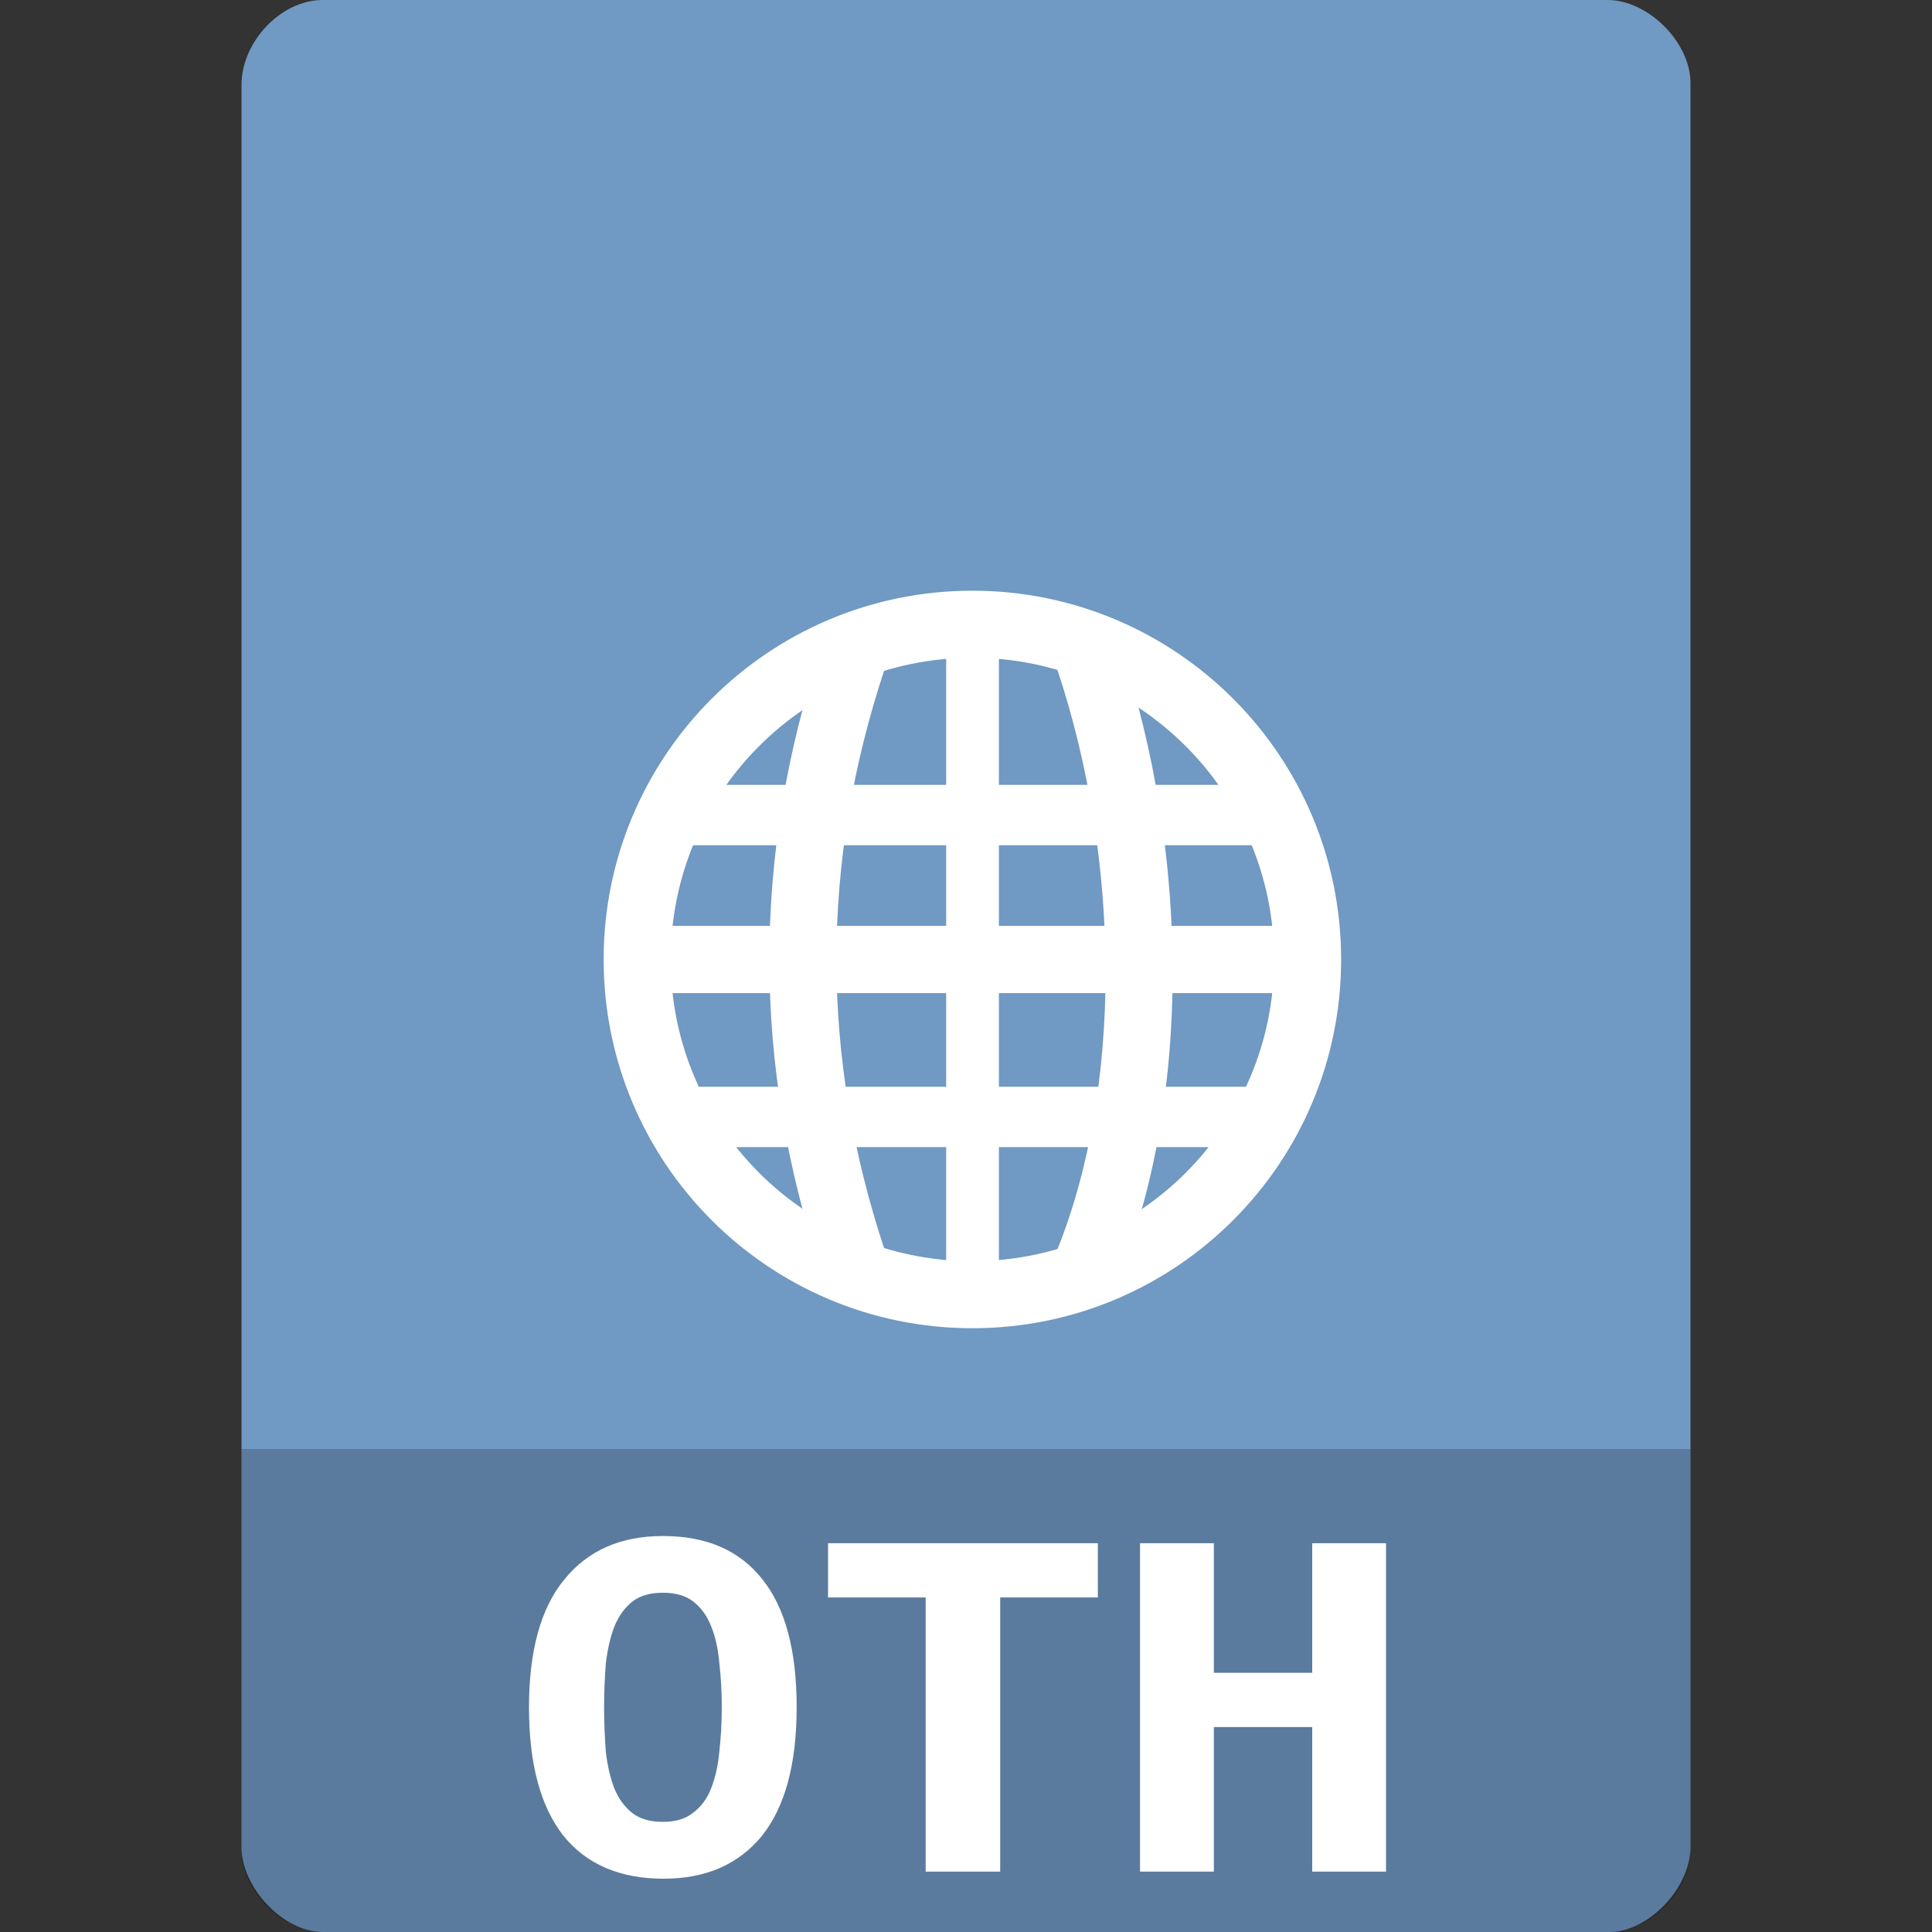 
<svg xmlns="http://www.w3.org/2000/svg" xmlns:xlink="http://www.w3.org/1999/xlink" width="256px" height="256px" viewBox="0 0 256 256" version="1.1">
<rect x="0" y="0" width="256" height="256" fill="#333333" stroke="none"/>
<g id="surface1">
<path style=" stroke:none;fill-rule:nonzero;fill:rgb(43.922%,60%,76.471%);fill-opacity:1;" d="M 42.75 0 C 37.25 0 32 5.516 32 11.25 L 32 244.75 C 32 250.156 37.562 256 42.75 256 L 213.25 256 C 218.438 256 224 250.156 224 244.75 L 224 11 C 224 5.609 218.391 0 213 0 Z M 42.75 0 "/>
<path style=" stroke:none;fill-rule:nonzero;fill:rgb(100%,100%,100%);fill-opacity:1;" d="M 88 104 L 88 112 L 168 112 L 168 104 Z M 88 104 "/>
<path style=" stroke:none;fill-rule:nonzero;fill:rgb(100%,100%,100%);fill-opacity:1;" d="M 84.438 122.688 L 84.438 131.594 L 173.281 131.594 L 173.281 122.688 Z M 84.438 122.688 "/>
<path style=" stroke:none;fill-rule:nonzero;fill:rgb(100%,100%,100%);fill-opacity:1;" d="M 88 144 L 88 152 L 168 152 L 168 144 Z M 88 144 "/>
<path style=" stroke:none;fill-rule:nonzero;fill:rgb(100%,100%,100%);fill-opacity:1;" d="M 125.375 82.719 L 125.375 171.562 L 132.359 171.562 L 132.359 82.719 Z M 125.375 82.719 "/>
<path style="fill:none;stroke-width:2;stroke-linecap:butt;stroke-linejoin:miter;stroke:rgb(100%,100%,100%);stroke-opacity:1;stroke-miterlimit:4;" d="M 20.44 33.003 C 18.443 27 18.443 21.001 20.44 14.997 " transform="matrix(4.443,0,0,4.443,22.228,20.508)"/>
<path style="fill:none;stroke-width:2;stroke-linecap:butt;stroke-linejoin:miter;stroke:rgb(100%,100%,100%);stroke-opacity:1;stroke-miterlimit:4;" d="M 27.466 33.003 C 29.471 28.003 29.471 21.001 27.466 14.997 " transform="matrix(4.443,0,0,4.443,22.228,20.508)"/>
<path style="fill:none;stroke-width:1.821;stroke-linecap:round;stroke-linejoin:miter;stroke:rgb(100%,100%,100%);stroke-opacity:1;stroke-miterlimit:4;" d="M 33.054 27.318 C 33.054 32.344 28.979 36.42 23.952 36.42 C 18.926 36.42 14.85 32.344 14.85 27.318 C 14.85 22.291 18.926 18.215 23.952 18.215 C 28.979 18.215 33.054 22.291 33.054 27.318 Z M 33.054 27.318 " transform="matrix(4.88,0,0,4.88,11.961,-6.175)"/>
<path style=" stroke:none;fill-rule:nonzero;fill:rgb(0%,0%,0%);fill-opacity:0.196;" d="M 32 192 L 32 245.344 C 32 250.531 37.5 256 42.656 256 L 213.344 256 C 218.5 256 224 250.531 224 245.344 L 224 192 Z M 32 192 "/>
<path style=" stroke:none;fill-rule:nonzero;fill:rgb(100%,100%,100%);fill-opacity:1;" d="M 80.047 226.219 C 80.047 228.344 80.141 230.344 80.281 232.203 C 80.516 234.031 80.875 235.625 81.406 236.984 C 81.969 238.359 82.766 239.422 83.766 240.219 C 84.797 241.016 86.125 241.406 87.828 241.406 C 89.484 241.406 90.828 241.016 91.812 240.219 C 92.891 239.422 93.688 238.359 94.219 236.984 C 94.781 235.562 95.141 233.969 95.312 232.141 C 95.516 230.297 95.641 228.344 95.641 226.219 C 95.641 224.109 95.516 222.156 95.312 220.328 C 95.141 218.422 94.781 216.828 94.219 215.469 C 93.688 214.109 92.922 213.047 91.891 212.234 C 90.891 211.438 89.531 211.047 87.828 211.047 C 86.125 211.047 84.797 211.438 83.766 212.234 C 82.766 213.047 81.969 214.141 81.406 215.531 C 80.875 216.891 80.516 218.5 80.281 220.328 C 80.141 222.156 80.047 224.109 80.047 226.219 M 70.094 226.219 C 70.094 218.734 71.656 213.078 74.781 209.281 C 77.922 205.422 82.266 203.531 87.828 203.531 C 93.609 203.531 98 205.422 101.031 209.281 C 104.062 213.078 105.562 218.734 105.562 226.219 C 105.562 233.734 104.031 239.391 100.969 243.25 C 97.875 247.031 93.547 248.938 87.922 248.938 C 82.141 248.938 77.719 247.031 74.656 243.25 C 71.625 239.391 70.094 233.734 70.094 226.219 "/>
<path style=" stroke:none;fill-rule:nonzero;fill:rgb(100%,100%,100%);fill-opacity:1;" d="M 145.469 204.484 L 145.469 211.672 L 132.531 211.672 L 132.531 248 L 122.656 248 L 122.656 211.672 L 109.719 211.672 L 109.719 204.484 L 145.469 204.484 "/>
<path style=" stroke:none;fill-rule:nonzero;fill:rgb(100%,100%,100%);fill-opacity:1;" d="M 183.656 204.484 L 183.656 248 L 173.875 248 L 173.875 228.844 L 160.844 228.844 L 160.844 248 L 151.062 248 L 151.062 204.484 L 160.844 204.484 L 160.844 221.656 L 173.875 221.656 L 173.875 204.484 L 183.656 204.484 "/>
</g>
</svg>
